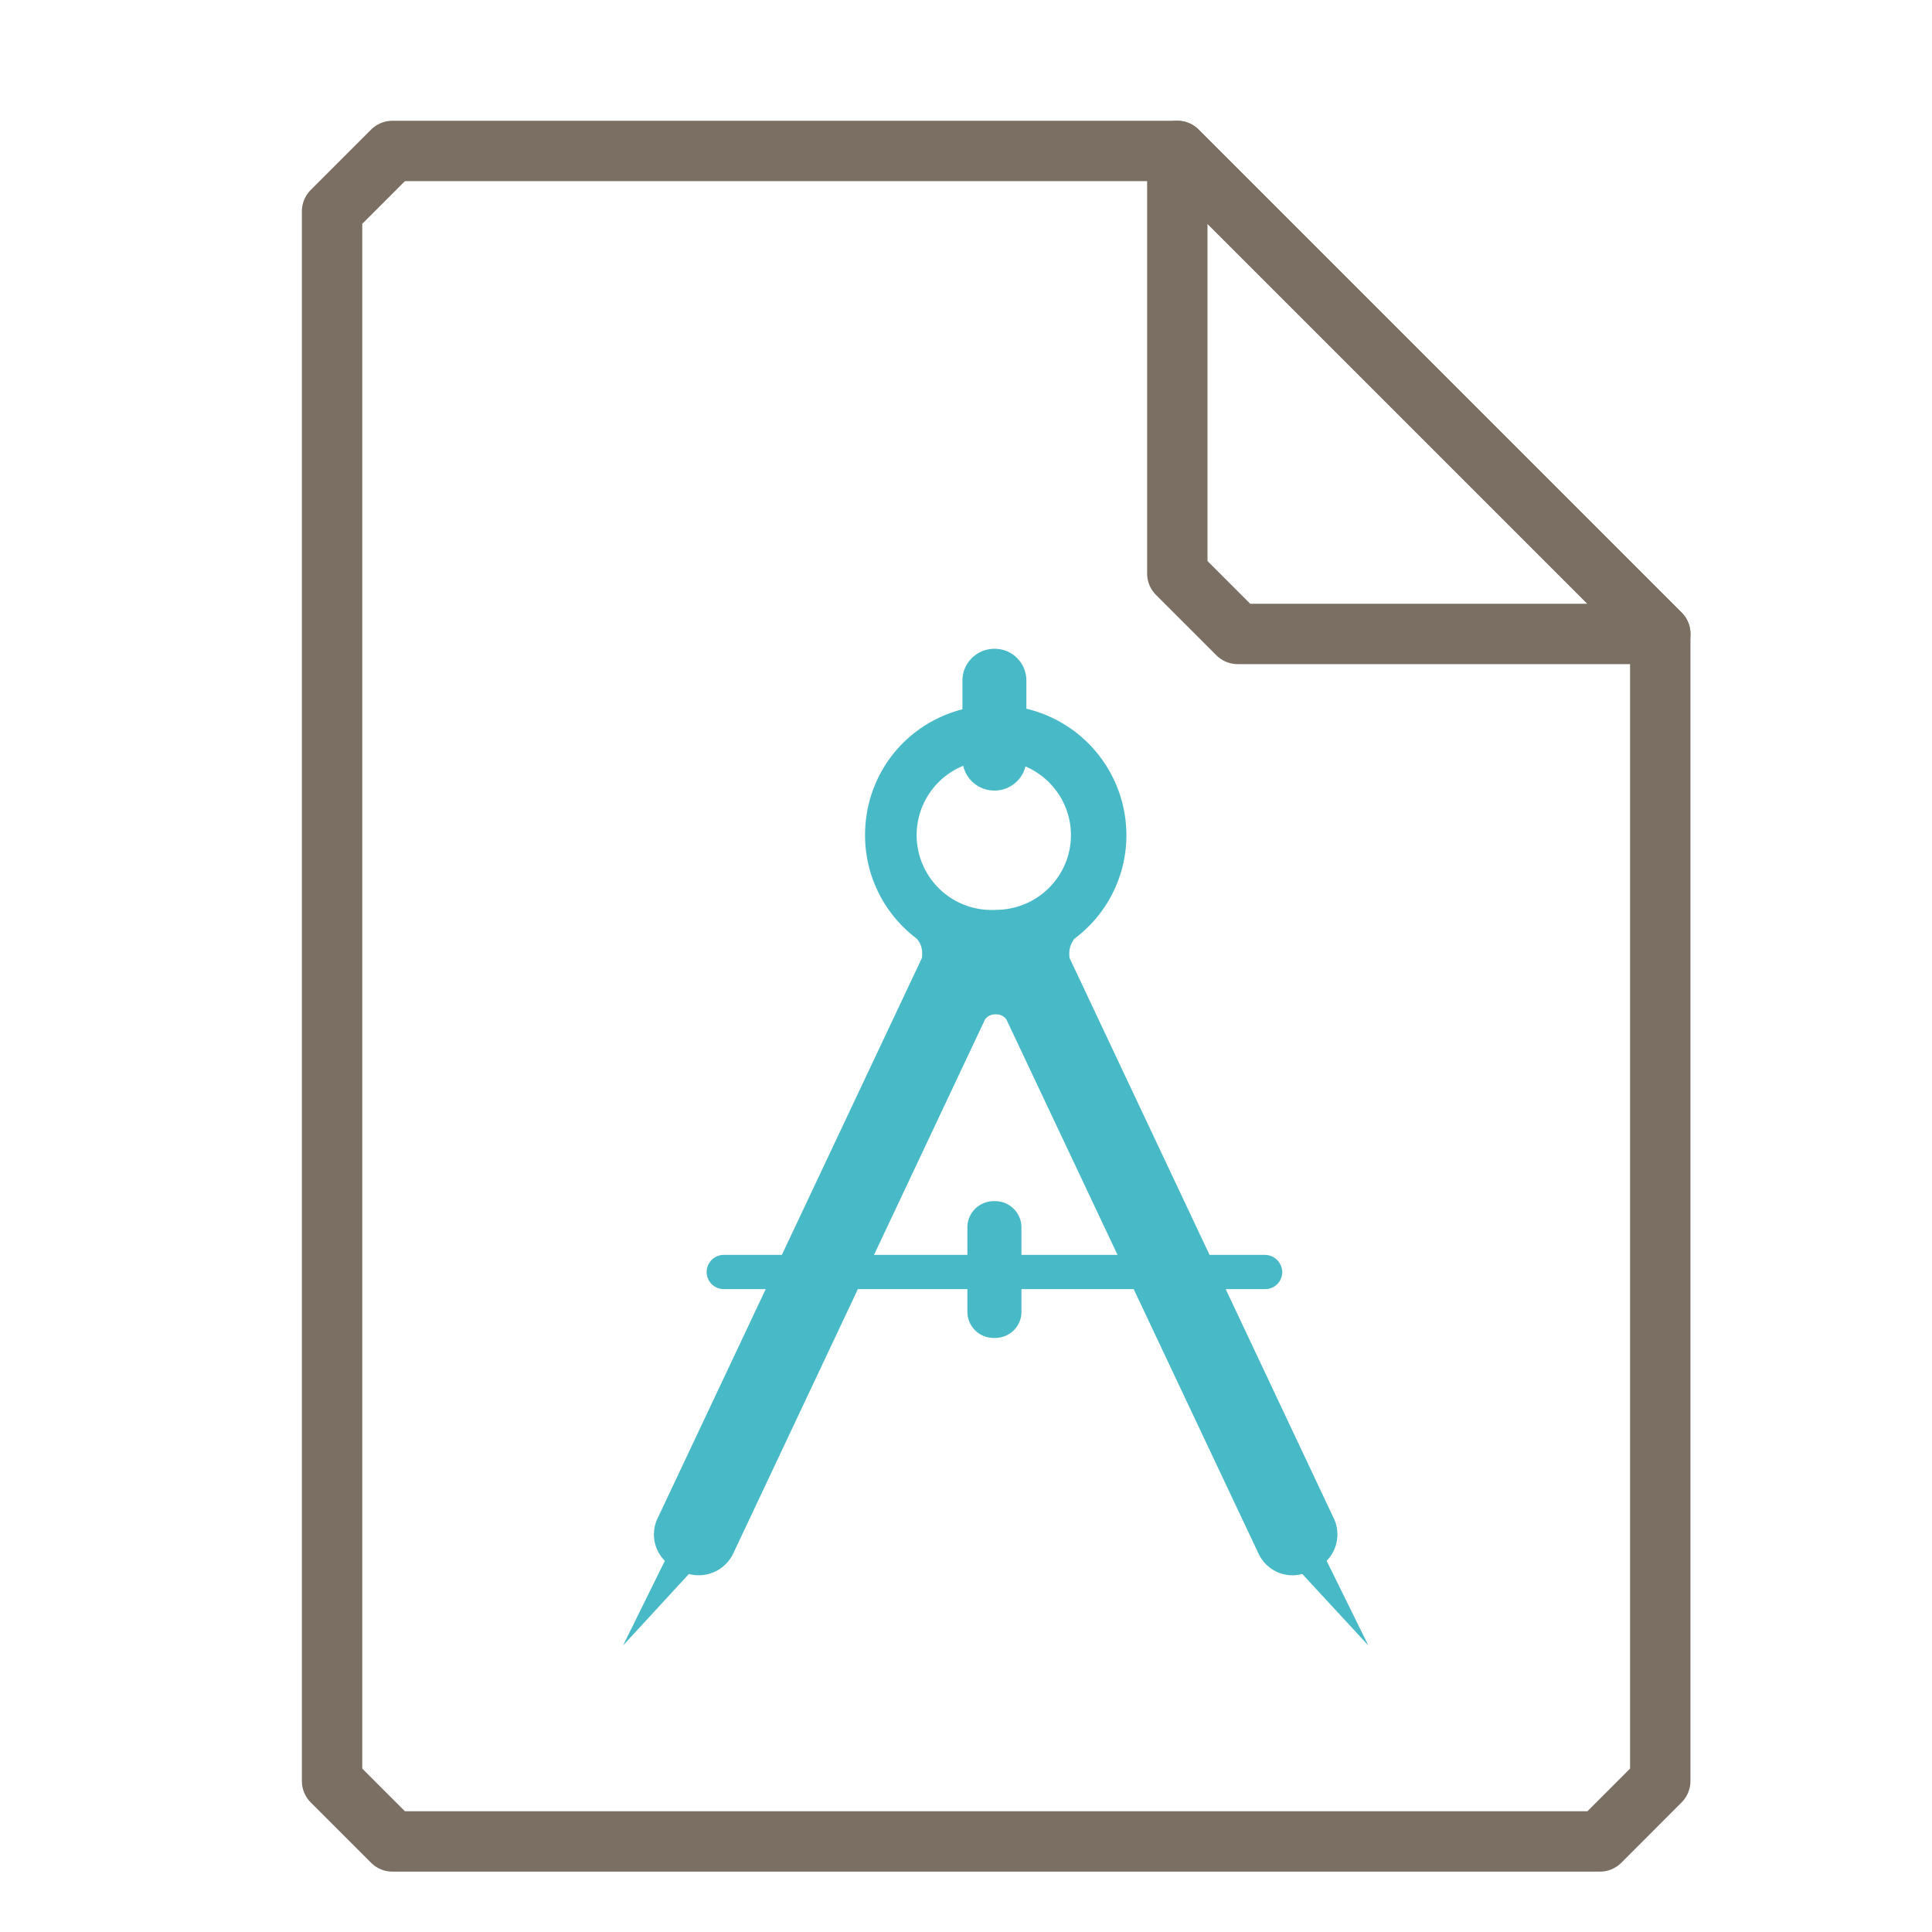 <svg xmlns="http://www.w3.org/2000/svg" width="32" height="32">
    <g fill="none" stroke="#7B6F64" stroke-width="1.535" stroke-linecap="round" stroke-linejoin="round">
        <path d="M6.5 2.5l-1 1v26l1 1h20l.999-1v-19l-8-8z" stroke-width="1"/>
        <path d="M19.5 2.5l8 8H20.5l-1-1z" stroke-width="1"/>
    </g>
    <g transform="scale(1 1) translate(5.5 8)" id="g2522">     <g fill="#48B9C7">
        <path d="M11.5 4.57c0 .29-.238.524-.527.524a.528.528 0 0 1-.532-.524V3.273c0-.293.239-.527.532-.527.293 0 .527.234.527.527zm-.082 9.16c0 .239-.195.43-.434.43h-.023a.433.433 0 0 1-.438-.43v-1.402c0-.238.196-.433.438-.433h.023c.239 0 .434.195.434.433zm0 0"/>
        <path d="M16.473 17.852a.623.623 0 0 0 .12-.7l-4.378-9.285c-.004-.027-.004-.05-.004-.078 0-.094.035-.176.086-.242.523-.39.86-1.016.86-1.715a2.156 2.156 0 0 0-2.165-2.152c-1.215 0-2.164.96-2.164 2.152 0 .7.336 1.324.856 1.715.058.066.09.148.09.242 0 .027 0 .05-.004.078l-4.38 9.285a.618.618 0 0 0 .122.7l-.692 1.402 1.09-1.184a.633.633 0 0 0 .735-.34l4.171-8.847a.207.207 0 0 1 .168-.082h.02c.066 0 .125.031.164.082l4.176 8.847a.62.62 0 0 0 .726.34l1.094 1.184zM10.993 7.07a1.24 1.24 0 1 1 0-2.476c.687 0 1.245.554 1.245 1.238 0 .684-.558 1.238-1.246 1.238"/>
        <path d="M15.738 13.07a.283.283 0 0 1-.285.282H6.488a.283.283 0 1 1 0-.567h8.965a.29.29 0 0 1 .285.285"/>
    </g>
    </g>
</svg>
